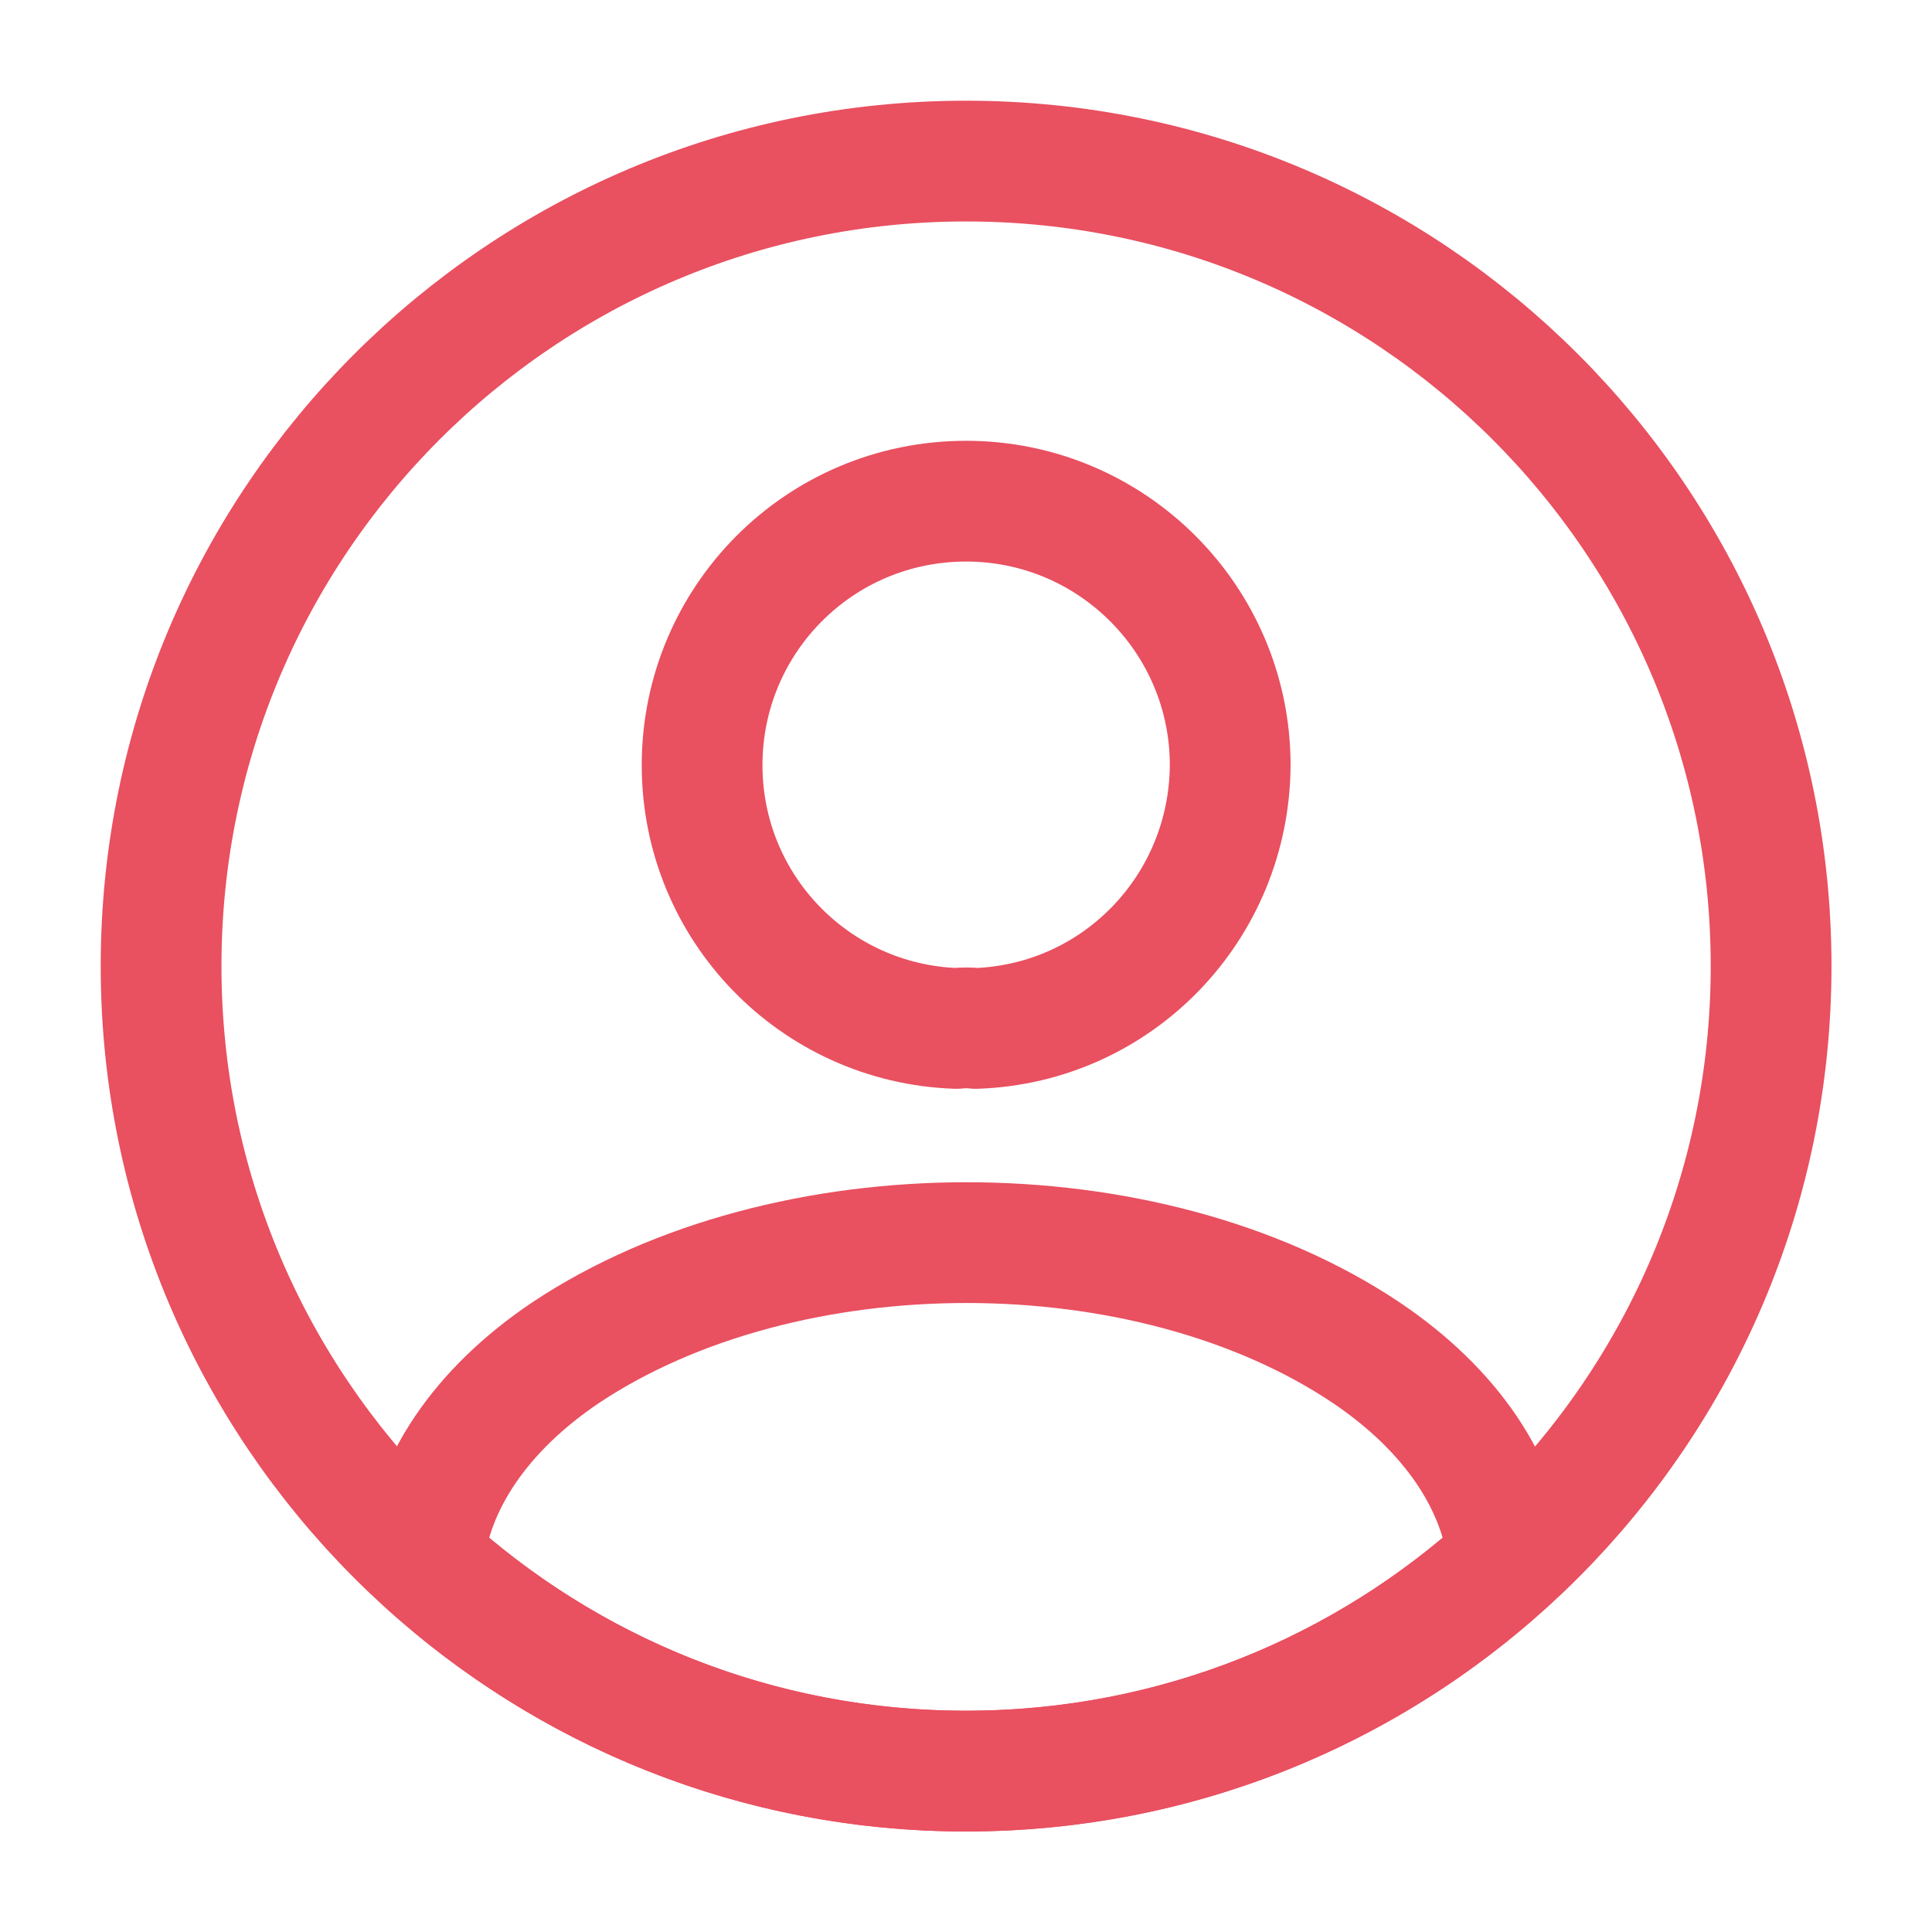 <svg width="32" height="32" viewBox="0 0 32 32" fill="none" xmlns="http://www.w3.org/2000/svg">
<path d="M16.162 17.034C16.069 17.021 15.949 17.021 15.842 17.034C13.496 16.954 11.629 15.034 11.629 12.674C11.629 10.261 13.576 8.301 16.002 8.301C18.416 8.301 20.376 10.261 20.376 12.674C20.362 15.034 18.509 16.954 16.162 17.034Z" stroke="#E95060" stroke-width="2" stroke-linecap="round" stroke-linejoin="round"/>
<path d="M24.985 25.842C22.612 28.015 19.465 29.335 15.998 29.335C12.532 29.335 9.385 28.015 7.012 25.842C7.145 24.589 7.945 23.362 9.372 22.402C13.025 19.975 18.998 19.975 22.625 22.402C24.052 23.362 24.852 24.589 24.985 25.842Z" stroke="#E95060" stroke-width="2" stroke-linecap="round" stroke-linejoin="round"/>
<path d="M16.001 29.335C23.365 29.335 29.335 23.365 29.335 16.001C29.335 8.638 23.365 2.668 16.001 2.668C8.638 2.668 2.668 8.638 2.668 16.001C2.668 23.365 8.638 29.335 16.001 29.335Z" stroke="#E95060" stroke-width="2" stroke-linecap="round" stroke-linejoin="round"/>
</svg>
